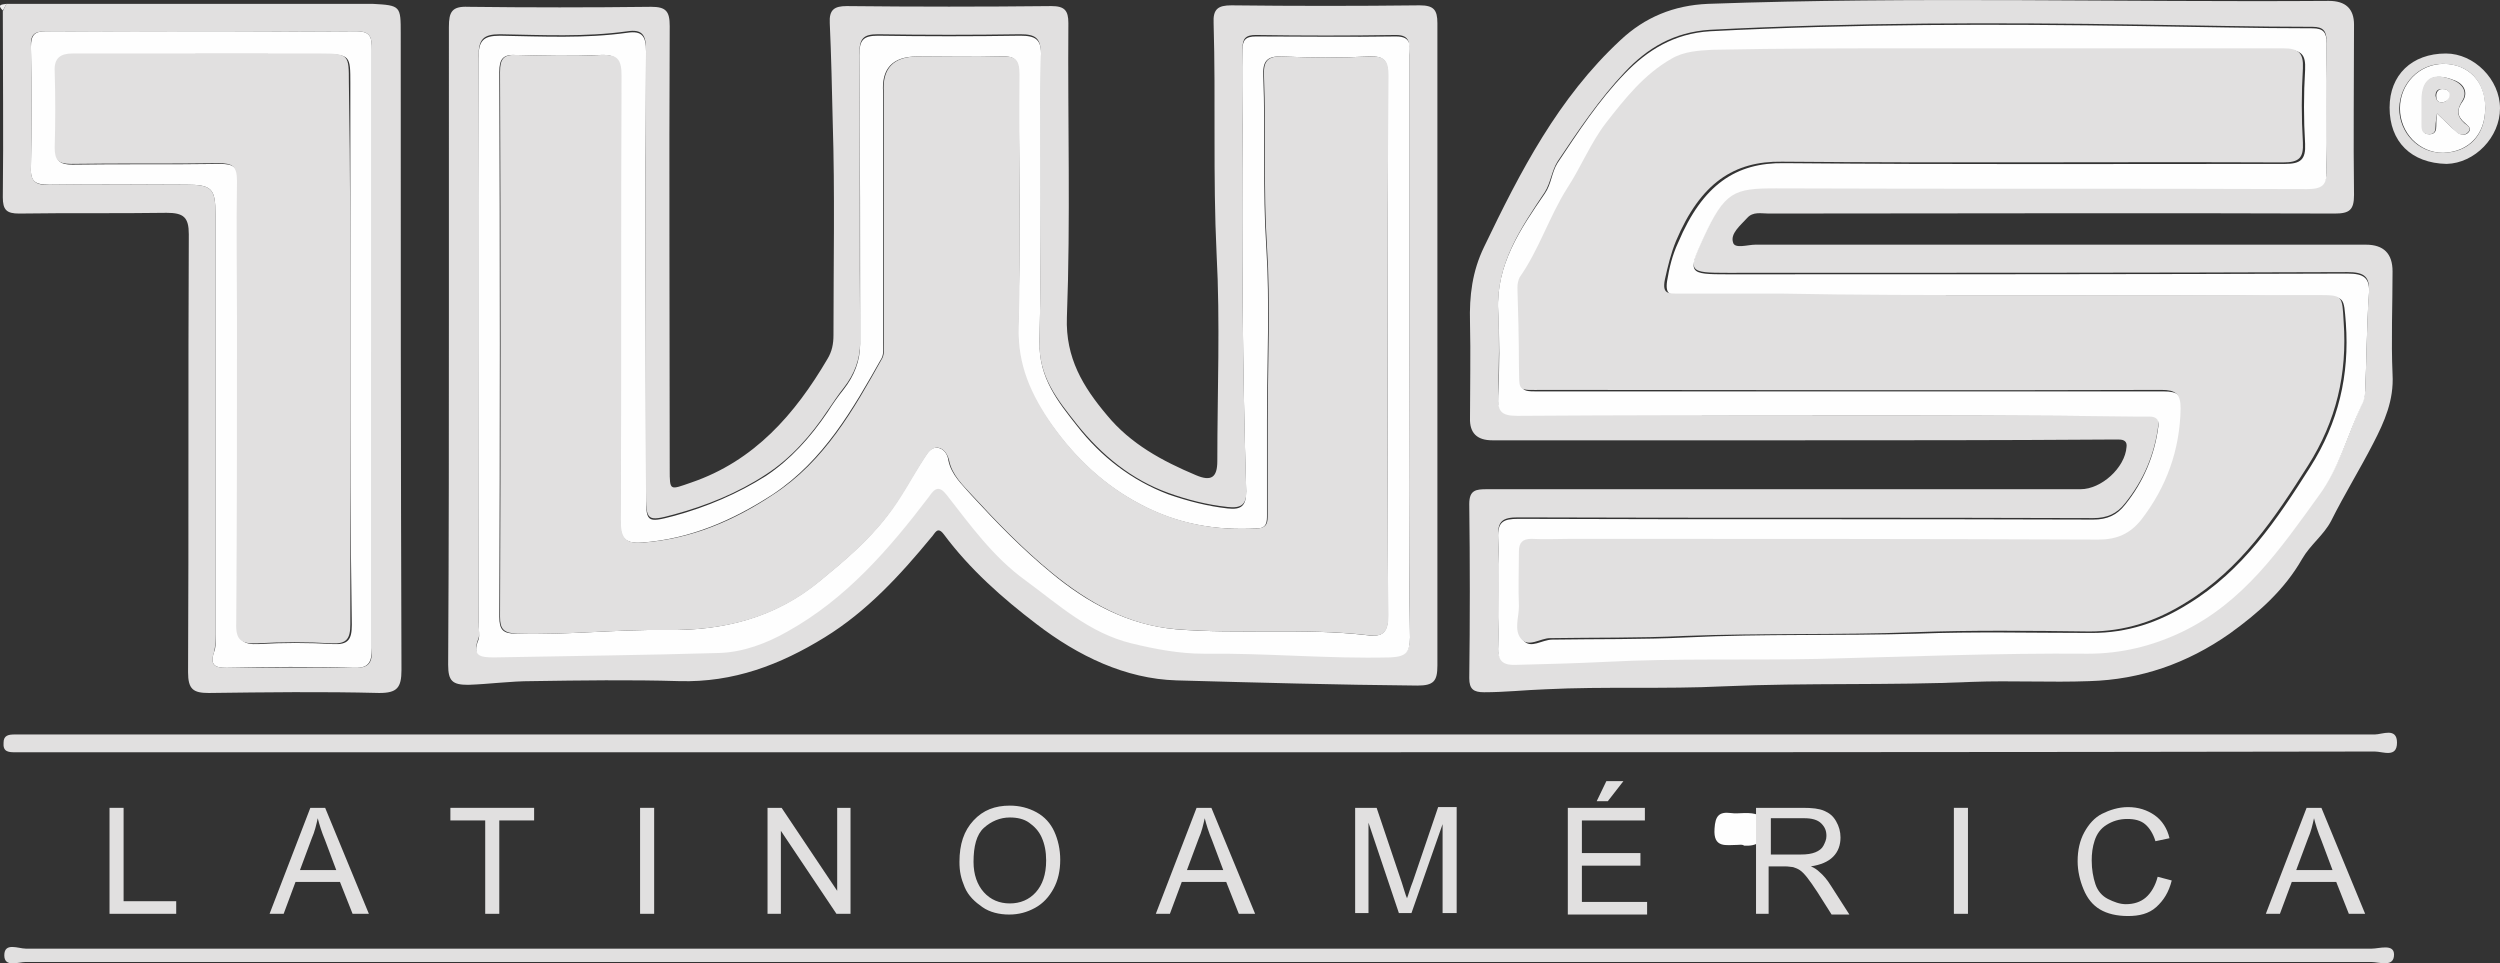 <?xml version="1.0" encoding="UTF-8"?>
<svg id="Capa_2" data-name="Capa 2" xmlns="http://www.w3.org/2000/svg" viewBox="0 0 337.38 130">
  <rect x="0" y="0" width="337.38" height="130" fill="#333333" stroke="none"/>
  <defs>
    <style>
      .cls-1 {
        fill: #f0eff0;
      }

      .cls-2 {
        fill: #e1e0e0;
      }

      .cls-3 {
        fill: #fefefe;
      }
    </style>
  </defs>
  <g id="Capa_1-2" data-name="Capa 1">
    <path class="cls-2" d="m242.58,59.42h-41.2q-3.1,0-3-3c0-4.3.1-8.6,0-12.9-.1-3.6.3-6.9,1.9-10.2,4.9-10.2,10-20.1,18.4-27.9,3.3-3.1,7.2-4.7,11.8-4.9,27.9-1,55.9-.2,83.8-.4q3.4,0,3.4,3.2c0,7.7-.1,15.3,0,23,0,2-.6,2.5-2.6,2.5-25.5-.1-51,0-76.4,0-1,0-2.1-.3-2.9.6-.9,1-2.3,2.1-1.9,3.3.2.9,2,.3,3,.3h82.4q3.6,0,3.6,3.6c0,4.6-.2,9.3,0,13.9.2,3.5-1.1,6.4-2.6,9.3-1.8,3.5-3.9,6.9-5.7,10.5-1,1.9-2.8,3.2-3.9,5.1-2.4,4.2-5.9,7.3-9.8,10.1-5.7,4-12,6.2-18.9,6.4-5.3.2-10.5-.1-15.8.1-11.2.5-22.3.1-33.5.6-8.1.4-16.1,0-24.1.4-2.8.1-5.5.4-8.3.4-1.4,0-2-.4-2-1.9.1-7.8.1-15.6,0-23.5,0-1.9.9-2,2.4-2h80.1c2.8,0,6-2.9,6.2-5.7.1-.7-.3-1-1-1h-1.9c-13.9.1-27.7.1-41.5.1Zm4.1-3.4h43.4c.9,0,1.3.4,1.2,1.3-.5,4-2,7.5-4.5,10.6-1.1,1.4-2.4,2-4.3,2-25.9-.1-51.8,0-77.6-.1-2.1,0-2.8.5-2.7,2.6.2,4.9.2,9.7,0,14.6-.1,2.1.7,2.6,2.6,2.5,4-.2,7.9-.2,11.9-.4,9.6-.5,19.1-.2,28.7-.4,12.1-.3,24.2-.7,36.4-.7,4.4,0,8.6-1,12.6-2.9,8.4-4,13.4-11.3,18.6-18.5,2.7-3.7,3.9-8,5.7-12.1.3-.6.5-1.2.5-1.8.2-4.4.2-8.7.5-13.1.2-2.3-.6-2.9-2.9-2.9-27.9.1-55.8.1-83.6.1-5.3,0-5.5-.1-3.3-4.9,2.9-6.3,4.1-6.7,9.8-6.7,23.9.1,47.8,0,71.6.1,2.1,0,2.8-.5,2.7-2.7-.2-5.7-.1-11.3,0-17,0-1.4-.4-2-1.9-2-7.7,0-15.5-.2-23.2-.3-19.4-.3-38.7-.3-58.1.7-4.9.3-8.5,2.5-11.5,5.7-3.4,3.6-6.3,7.9-9.1,12.1-.8,1.3-.9,2.8-1.7,4.1-3.2,4.8-6.5,9.6-6.3,15.8.2,3.8.1,7.7,0,11.5-.1,2.1.5,2.7,2.6,2.7,13.9.1,27.9.1,41.9.1Z"/>
    <path class="cls-2" d="m193.98,46.72v43.1c0,2.1-.5,2.7-2.7,2.7-10.8-.1-21.7-.4-32.5-.7-6.9-.2-13.3-3.3-18.9-7.6-4.6-3.5-9-7.4-12.5-12.1-.9-1.2-1.2-.1-1.7.4-4.2,5.1-8.7,10-14.4,13.5-6,3.7-12.3,6.1-19.6,5.9-6.6-.2-13.3-.1-19.9,0-2.9,0-5.7.4-8.6.5-2.1,0-2.7-.5-2.7-2.7.1-16.3.1-32.6.1-48.8V3.62c0-2,.4-2.8,2.6-2.7,8.2.1,16.5.1,24.7,0,2,0,2.5.6,2.5,2.6-.1,19.9,0,39.9,0,59.8,0,3,0,2.8,2.9,1.8,8.5-2.9,14-9.2,18.4-16.7.6-1,.8-2,.8-3.2,0-9.6.2-19.2-.1-28.7-.1-4.4-.2-8.9-.4-13.4-.1-1.8.6-2.3,2.3-2.3,9.2.1,18.4.1,27.6,0,1.8,0,2.3.6,2.3,2.3-.1,13.2.3,26.5-.2,39.7-.2,5.5,2.2,9.4,5.4,13.2,3.2,3.9,7.5,6.2,12,8.1,2.1.9,2.9.3,2.9-1.9,0-9.3.4-18.7-.1-28-.5-10.4-.1-20.7-.4-31.1-.1-1.9.6-2.4,2.4-2.4,8.5.1,16.9.1,25.4,0,1.9,0,2.4.6,2.4,2.4v43.6Zm-3.8,0V7.22c0-1.3.2-2.5-1.8-2.5-6.3.1-12.6.1-18.9,0-1.4,0-1.8.5-1.8,1.8.1,3.4,0,6.7,0,10.1-.1,16.5,0,33,.5,49.5.1,2-.7,2.5-2.5,2.3-2.8-.3-5.5-1-8-1.9-5-1.8-9-5.1-12.3-9.2-2.6-3.3-5.3-6.5-5.1-11.4.3-12.8,0-25.7.2-38.5,0-2.3-.7-2.8-2.8-2.8-6.4.1-12.8.1-19.2,0-2,0-2.5.6-2.5,2.6.1,13,0,26,.1,39,0,2.3-.8,4.3-2.2,6.1-.8,1-1.5,2.1-2.2,3.1-2.2,3.3-4.9,6.4-8.3,8.6-3.8,2.5-8,4.2-12.4,5.4-3.7,1-3.8.9-3.8-3.1V6.72c0-2-.5-2.8-2.5-2.5-5.7.8-11.5.5-17.2.4-2.3,0-2.9.7-2.9,3,.1,25.5,0,50.9,0,76.4,0,.7.2,1.5,0,2.1-.9,2.3.2,2.5,2.1,2.4,10.1-.2,20.3-.3,30.4-.6,3.3-.1,6.4-1.4,9.2-2.9,7.9-4.4,13.7-11.1,19.1-18.2.9-1.2,1.4-1.5,2.4-.2,3.2,4.1,6.3,8.4,10.6,11.5,4.5,3.2,8.6,7,14.3,8.5,3.3.8,6.4,1.4,9.8,1.4,8.4-.1,16.7.7,25.1.5,2.1,0,2.7-.5,2.7-2.7-.2-12.9-.1-26-.1-39.1Z"/>
    <path class="cls-2" d="m.88.52h49.4c3.8.2,3.8.3,3.8,4,0,28.6,0,57.3.1,85.9,0,2.4-.6,3.1-3,3.1-7.7-.2-15.3-.1-23,0-2.1,0-2.8-.5-2.8-2.8.1-19.7,0-39.4.1-59.1,0-2.3-.7-2.9-3-2.9-6.6.1-13.3,0-19.9.1-1.7,0-2.2-.5-2.2-2.2C.48,18.22.38,9.82.38,1.52c.2-.4.3-.7.5-1Zm49.3,46.9V6.72c0-1.6-.1-2.5-2.1-2.5-14,.1-27.9.1-41.9,0-1.6,0-2.1.5-2,2.1.1,5.4.1,10.8,0,16.3-.1,2,.8,2.4,2.5,2.3,6.1-.1,12.3,0,18.4,0,3.5,0,4,.5,4,4v56.7c0,.8,0,1.6-.2,2.4-.6,1.8.2,2.1,1.7,2.1,5.7,0,11.3-.1,17,0,2.2.1,2.7-.6,2.6-2.7v-40Z"/>
    <path class="cls-2" d="m161.78,101.52H1.98c-.9,0-1.6-.1-1.5-1.3,0-1,.7-1.1,1.5-1.1h318.5c1,0,3-1,3,1.1s-1.9,1.2-3,1.2c-53,.1-105.9.1-158.7.1Z"/>
    <path class="cls-2" d="m161.38,129.82H3.48c-1,0-2.9.8-2.9-.9,0-1.8,1.9-.9,2.9-.9h316.6c1,0,3-.7,3,.8,0,1.8-2,1-3.1,1-52.9,0-105.8,0-158.6,0Z"/>
    <path class="cls-2" d="m322.48,14.52c0-4.4,3-7.3,7.6-7.3,3.8,0,7.3,3.5,7.3,7.4s-3.4,7.4-7.2,7.5c-4.8-.1-7.7-3-7.7-7.6Zm12.9.1c0-3.6-2.2-6-5.7-6-3.2,0-5.8,2.6-5.9,6,0,3.3,2.6,6,5.8,6,3.6,0,5.8-2.4,5.8-6Z"/>
    <path class="cls-1" d="m.88.52c-.2.3-.3.6-.5.9C-.42.62.18.62.88.52Z"/>
    <path class="cls-3" d="m246.68,56.02c-14,0-28,0-41.9.1-2.2,0-2.7-.6-2.6-2.7.2-3.8.2-7.7,0-11.5-.3-6.2,3-11,6.3-15.8.9-1.3.9-2.8,1.7-4.1,2.8-4.2,5.6-8.5,9.1-12.1,3-3.1,6.6-5.4,11.5-5.7,19.4-1,38.7-1,58.1-.7,7.7.1,15.5.3,23.2.3,1.5,0,1.9.6,1.9,2-.1,5.7-.1,11.3,0,17,.1,2.2-.6,2.7-2.7,2.7-23.9-.1-47.8,0-71.6-.1-5.7,0-6.9.4-9.8,6.7-2.2,4.8-2,4.9,3.3,4.9,27.9,0,55.8,0,83.6-.1,2.3,0,3.1.6,2.9,2.9-.3,4.4-.3,8.7-.5,13.1,0,.6-.2,1.3-.5,1.8-1.9,4.1-3,8.4-5.7,12.1-5.2,7.2-10.2,14.5-18.6,18.5-4,1.9-8.2,2.9-12.6,2.9-12.1-.1-24.2.4-36.4.7-9.6.2-19.1-.1-28.7.4-4,.2-8,.3-11.9.4-1.9.1-2.7-.4-2.6-2.5.1-4.9.2-9.7,0-14.6-.1-2.2.7-2.6,2.7-2.6,25.9.1,51.8,0,77.6.1,1.9,0,3.2-.6,4.3-2,2.5-3.1,4-6.7,4.5-10.6.1-.9-.3-1.3-1.2-1.3h-1.9c-13.9-.2-27.7-.2-41.5-.2Zm23.6-16.2h-43.4c-1.3,0-2.2.1-1.9-1.9.3-1.8.7-3.5,1.5-5.2,3.3-7.8,7.8-10.8,14.3-10.7,22.5.2,45.1.1,67.6.1,2.1,0,2.8-.6,2.7-2.7-.2-3.3-.2-6.7,0-10,.1-2.1-.5-2.7-2.7-2.7-16.2.1-32.4,0-48.6,0-9.5,0-18.9,0-28.4.2-1.8,0-3.8.2-5.5,1.2-3.7,2.1-6.3,5.4-8.8,8.6-2.1,2.7-3.5,6-5.3,8.9-2.5,3.8-3.8,8.2-6.4,12-.3.4-.3.8-.3,1.4.1,3.4.1,6.9.2,10.3,0,3.8-.4,3.5,3.5,3.5h83.2c1.9,0,2.6.5,2.6,2.5-.1,5.6-2,10.6-5.3,15-1.4,1.9-3.2,2.7-5.8,2.7-23.7-.1-47.4-.1-71.2-.1h-5.3c-1.2,0-1.7.4-1.7,1.7.1,2.5,0,4.9,0,7.4,0,1.5-.6,3.3.3,4.4,1,1.2,2.5-.1,3.9-.1,6.1-.1,12.1,0,18.2-.3,10.3-.5,20.6-.2,30.9-.5,7.9-.3,15.8-.1,23.7-.1,4.8,0,9-1.4,13-3.9,7.4-4.5,12-11.4,16.5-18.5,3.8-6,5.3-12.4,4.8-19.4-.3-3.6-.1-3.6-3.6-3.6-14.4-.2-28.6-.2-42.7-.2Z"/>
    <path class="cls-3" d="m190.18,46.72c0,13.1-.1,26.2.1,39.3,0,2.1-.6,2.6-2.7,2.7-8.4.2-16.7-.6-25.1-.5-3.3,0-6.5-.6-9.8-1.4-5.7-1.4-9.8-5.2-14.3-8.5-4.3-3.1-7.4-7.4-10.6-11.5-1-1.3-1.6-1-2.4.2-5.4,7.1-11.2,13.8-19.1,18.2-2.8,1.6-6,2.8-9.2,2.9-10.1.3-20.3.4-30.4.6-1.9,0-3-.2-2.1-2.4.2-.6,0-1.4,0-2.1V7.82c0-2.3.6-3,2.9-3,5.7.1,11.5.4,17.2-.4,2-.3,2.5.5,2.5,2.5-.1,19.9,0,39.7,0,59.6,0,4,0,4.1,3.8,3.1,4.4-1.2,8.6-3,12.4-5.4,3.3-2.2,6-5.2,8.3-8.6.7-1.1,1.4-2.1,2.2-3.1,1.4-1.8,2.2-3.8,2.2-6.1,0-13,0-26-.1-39,0-2,.5-2.6,2.5-2.6,6.4.1,12.8.1,19.2,0,2.1,0,2.9.5,2.8,2.8-.1,12.8.1,25.7-.2,38.5-.1,4.9,2.5,8.1,5.1,11.4,3.2,4.1,7.3,7.3,12.3,9.2,2.6.9,5.3,1.6,8,1.9,1.8.2,2.5-.3,2.5-2.3-.5-16.5-.6-33-.5-49.5V6.72c0-1.3.4-1.8,1.8-1.8,6.3,0,12.6.1,18.9,0,2.1,0,1.9,1.2,1.8,2.5,0,13,0,26.2,0,39.3Zm-2.9-.1V10.22c0-1.9-.4-2.7-2.5-2.6-3.9.2-7.8.2-11.7,0-2.2-.1-2.7.7-2.6,2.7.3,7.6-.1,15.3.4,22.9.5,7.8.1,15.6.1,23.5v12.7c0,1,0,1.9-1.4,1.9-5.5.3-10.7-.6-15.6-3.2-5-2.6-8.9-6.3-12.1-10.8-2.9-4-4.7-8.1-4.5-13.3.4-11.3.1-22.7.1-34,0-1.9-.5-2.5-2.4-2.4-3.7.1-7.5,0-11.3,0q-5,0-4.6,4.9v33.7c0,.7.1,1.5-.2,2.1-3.9,6.9-7.8,13.8-14.7,18.4-5.4,3.5-11.1,6-17.6,6.5-2.6.2-3-.8-3-3.1.1-20,0-39.9.1-59.9,0-2.2-.7-2.9-2.8-2.8-3.7.2-7.5.1-11.3,0-1.8-.1-2.3.5-2.3,2.3.1,24.5.1,49,0,73.5,0,1.8.5,2.3,2.3,2.3,6.8.2,13.5-.6,20.3-.5,7.6.1,14.5-1.6,20.6-6.6,3.3-2.7,6.5-5.4,9.1-8.8,1.9-2.5,3.3-5.2,5-7.8.4-.6.9-1.5,1.8-1.4.9.1,1.4.9,1.5,1.7.4,2,1.9,3.3,3.1,4.7,3.4,3.7,6.9,7.3,10.8,10.5,4.8,4,10.3,7,16.8,7.6,8.6.7,17.2-.2,25.8.8,2.1.3,2.9-.4,2.8-2.7-.1-12.1,0-24.3,0-36.4Z"/>
    <path class="cls-3" d="m50.18,47.42v40c0,2.1-.5,2.8-2.6,2.7-5.7-.2-11.3-.1-17,0-1.5,0-2.3-.3-1.7-2.1.3-.7.2-1.6.2-2.4V28.92c0-3.5-.5-4-4-4-6.1,0-12.3-.1-18.4,0-1.8,0-2.6-.3-2.5-2.3.1-5.4.1-10.8,0-16.3,0-1.6.5-2.1,2-2.1,14,0,27.9.1,41.9,0,2,0,2.1.9,2.1,2.5v40.7Zm-2.9-.3V11.22c0-3.7,0-3.9-3.8-3.9-11.2-.1-22.4,0-33.5,0-1.6,0-2.5.6-2.4,2.4.1,3.4.1,6.9,0,10.3-.1,1.7.5,2.2,2.2,2.2,6.6-.1,13.3,0,19.9-.1,1.8,0,2.5.4,2.5,2.4-.1,6.3,0,12.6,0,18.9,0,13.6.1,27.1-.1,40.7,0,2.3.7,2.9,2.8,2.8,3.3-.2,6.7-.2,10.1,0,2,.1,2.5-.6,2.5-2.6-.2-12.5-.2-24.9-.2-37.2Z"/>
    <path class="cls-3" d="m335.38,14.62c0,3.6-2.3,5.9-5.7,6-3.2,0-5.8-2.7-5.8-6s2.6-6,5.9-6,5.7,2.4,5.6,6Zm-6.5.7c1.1,1,1.8,1.8,2.7,2.5.4.4,1.1.5,1.5.1.6-.6-.1-1-.4-1.3-1.1-.9-1.2-1.8-.3-3,.7-1.1.2-2.3-1.2-2.8-2.8-1.1-4.3-.2-4.3,2.7v3.3c0,.7.1,1.3,1,1.3.8,0,.9-.6.9-1.1,0-.5,0-.9.1-1.7Z"/>
    <path class="cls-3" d="m234.48,114.02c-1.5,0-3.3.5-3.1-2.2.1-1.7.6-2.3,2.2-2.1.6.1,1.3,0,1.9,0,1.3,0,2.6.1,2.6,2s-1,2.5-2.7,2.4c-.3-.2-.6-.1-.9-.1Z"/>
    <path class="cls-2" d="m270.28,39.82h42.4c3.5,0,3.4,0,3.6,3.6.5,7-1,13.4-4.8,19.4-4.5,7.1-9.1,14-16.5,18.5-4,2.5-8.2,3.9-13,3.9-7.9-.1-15.8-.2-23.7.1-10.3.4-20.6.1-30.9.5-6.1.3-12.1.2-18.2.3-1.3,0-2.9,1.3-3.9.1s-.3-2.9-.3-4.4c-.1-2.5,0-4.9,0-7.4,0-1.2.5-1.7,1.7-1.7,1.8.1,3.5,0,5.3,0,23.7,0,47.4,0,71.2.1,2.5,0,4.3-.8,5.8-2.7,3.4-4.4,5.2-9.4,5.3-15,0-2-.7-2.5-2.6-2.5-27.7.1-55.4,0-83.2,0-3.9,0-3.4.4-3.5-3.5,0-3.4-.1-6.9-.2-10.3,0-.5.1-1,.3-1.4,2.6-3.7,4-8.2,6.4-12,1.9-2.9,3.2-6.2,5.3-8.9,2.5-3.2,5.1-6.5,8.8-8.6,1.7-1,3.7-1.1,5.5-1.2,9.5-.2,18.9-.2,28.4-.2h48.6c2.1,0,2.8.6,2.7,2.7-.2,3.3-.2,6.7,0,10,.1,2.1-.5,2.7-2.7,2.7-22.5-.1-45.1.1-67.6-.1-6.5-.1-11,2.9-14.3,10.7-.7,1.7-1.1,3.4-1.5,5.2-.4,2,.5,1.9,1.9,1.9h13.7c10.2.2,20.1.2,30,.2Z"/>
    <path class="cls-2" d="m187.28,46.62c0,12.1-.1,24.3.1,36.4,0,2.3-.7,3-2.8,2.7-8.6-1-17.2-.1-25.8-.8-6.5-.5-11.9-3.6-16.8-7.6-3.9-3.2-7.4-6.8-10.8-10.5-1.2-1.3-2.7-2.7-3.1-4.7-.2-.8-.7-1.6-1.5-1.7-.9-.1-1.4.8-1.8,1.4-1.7,2.6-3.1,5.4-5,7.8-2.6,3.4-5.8,6.1-9.1,8.8-6,5-13,6.7-20.6,6.6-6.8-.1-13.5.7-20.3.5-1.8-.1-2.3-.6-2.3-2.3.1-24.5.1-49,0-73.5,0-1.8.5-2.4,2.3-2.3,3.8.1,7.5.2,11.3,0,2.2-.1,2.8.5,2.8,2.8-.1,20,0,39.9-.1,59.9,0,2.3.4,3.3,3,3.1,6.5-.5,12.2-2.9,17.6-6.5,6.9-4.5,10.8-11.4,14.7-18.4.3-.6.2-1.4.2-2.1V12.52q-.4-4.9,4.6-4.9c3.8,0,7.5.1,11.3,0,1.9-.1,2.4.5,2.4,2.4-.1,11.3.2,22.7-.1,34-.2,5.2,1.7,9.3,4.5,13.3,3.2,4.5,7.1,8.2,12.1,10.8s10.1,3.5,15.6,3.2c1.4-.1,1.4-.9,1.4-1.9v-12.7c0-7.8.4-15.7-.1-23.5-.5-7.7-.1-15.3-.4-22.9-.1-2,.4-2.8,2.6-2.7,3.9.2,7.8.2,11.7,0,2.1-.1,2.5.7,2.5,2.6-.1,12.2-.1,24.3-.1,36.4Z"/>
    <path class="cls-2" d="m47.28,47.12v37.1c0,2-.5,2.7-2.5,2.6-3.3-.2-6.7-.2-10.1,0-2.2.1-2.9-.5-2.8-2.8.1-13.6.1-27.1.1-40.7,0-6.3-.1-12.6,0-18.9,0-2-.6-2.4-2.5-2.4-6.6.1-13.3,0-19.9.1-1.7,0-2.2-.5-2.2-2.2.1-3.4.1-6.9,0-10.3-.1-1.8.8-2.4,2.4-2.4h33.5c3.8,0,3.8.2,3.8,3.9.2,12,.2,24,.2,36Z"/>
    <path class="cls-2" d="m328.88,15.32c-.1.8-.2,1.2-.2,1.7,0,.6-.1,1.1-.9,1.1-.9,0-1-.6-1-1.3v-3.3c0-2.9,1.5-3.9,4.3-2.7,1.4.6,1.9,1.7,1.2,2.8-.8,1.3-.7,2.1.3,3,.4.3,1.1.7.4,1.3-.4.4-1.1.3-1.5-.1-.7-.7-1.5-1.4-2.6-2.5Zm.7-1.5c.6-.1.9-.4.9-1.1,0-.6-.4-.7-1-.7s-.8.4-.8.9c.1.5.2.9.9.9Z"/>
    <path class="cls-3" d="m329.58,13.82c-.7,0-.8-.4-.8-.9s.3-.9.8-.9.9.1,1,.7c0,.7-.4,1-1,1.1Z"/>
    <g>
      <path class="cls-2" d="m14.78,123.32v-14.3h1.9v12.6h7.1v1.7h-9Z"/>
      <path class="cls-2" d="m36.38,123.32l5.5-14.3h2l5.9,14.3h-2.2l-1.7-4.3h-6l-1.6,4.3h-1.9Zm4.1-5.9h4.9l-1.5-4c-.5-1.2-.8-2.2-1-3-.2.9-.4,1.8-.8,2.7l-1.6,4.3Z"/>
      <path class="cls-2" d="m65.48,123.32v-12.6h-4.7v-1.7h11.3v1.7h-4.7v12.6h-1.9Z"/>
      <path class="cls-2" d="m86.38,123.32v-14.3h1.9v14.3h-1.9Z"/>
      <path class="cls-2" d="m103.58,123.32v-14.3h1.9l7.5,11.2v-11.2h1.8v14.3h-1.9l-7.5-11.2v11.2h-1.8Z"/>
      <path class="cls-2" d="m129.48,116.32c0-2.4.6-4.2,1.9-5.6s2.9-2,4.9-2c1.3,0,2.5.3,3.6.9s1.9,1.5,2.4,2.6.8,2.4.8,3.8c0,1.5-.3,2.8-.9,3.9s-1.4,2-2.5,2.6-2.2.9-3.5.9-2.6-.3-3.6-1-1.9-1.5-2.4-2.7-.7-2.1-.7-3.4Zm1.9,0c0,1.7.5,3.1,1.4,4.1s2.1,1.5,3.5,1.5,2.6-.5,3.5-1.5,1.4-2.4,1.4-4.3c0-1.2-.2-2.2-.6-3.1s-1-1.5-1.7-2-1.6-.7-2.6-.7c-1.3,0-2.5.5-3.5,1.4s-1.4,2.5-1.4,4.6Z"/>
      <path class="cls-2" d="m155.98,123.32l5.5-14.3h2l5.9,14.3h-2.2l-1.7-4.3h-6l-1.6,4.3h-1.9Zm4.2-5.9h4.9l-1.5-4c-.5-1.2-.8-2.2-1-3-.2.9-.4,1.8-.8,2.7l-1.6,4.3Z"/>
      <path class="cls-2" d="m182.88,123.32v-14.3h2.9l3.4,10.1c.3.9.5,1.7.7,2.1.2-.5.4-1.3.8-2.3l3.4-10h2.5v14.3h-1.9v-12l-4.2,12h-1.7l-4.1-12.2v12.2h-1.8v.1Z"/>
      <path class="cls-2" d="m211.58,123.32v-14.3h10.4v1.7h-8.5v4.4h7.9v1.7h-7.9v4.9h8.8v1.7h-10.7v-.1Zm3.9-15.2l1.3-2.7h2.3l-2.1,2.7h-1.5Z"/>
      <path class="cls-2" d="m236.98,123.32v-14.3h6.3c1.3,0,2.2.1,2.9.4s1.2.7,1.6,1.4.6,1.4.6,2.2c0,1-.3,1.9-1,2.6s-1.7,1.1-3,1.3c.5.2.9.5,1.1.7.6.5,1.1,1.1,1.6,1.9l2.5,3.9h-2.4l-1.9-3c-.6-.9-1-1.5-1.4-2s-.7-.8-1-1-.6-.3-.9-.4c-.2,0-.6-.1-1.1-.1h-2.2v6.4h-1.7Zm1.9-8h4.1c.9,0,1.5-.1,2-.3s.9-.5,1.1-.9.4-.8.4-1.3c0-.7-.2-1.2-.7-1.7s-1.3-.7-2.3-.7h-4.5v4.9h-.1Z"/>
      <path class="cls-2" d="m263.68,123.32v-14.3h1.9v14.3h-1.9Z"/>
      <path class="cls-2" d="m291.18,118.32l1.9.5c-.4,1.6-1.1,2.7-2.1,3.6s-2.3,1.2-3.8,1.2-2.8-.3-3.8-.9-1.7-1.5-2.2-2.7-.8-2.5-.8-3.8c0-1.5.3-2.8.9-3.9s1.4-2,2.4-2.5,2.2-.9,3.5-.9c1.4,0,2.6.4,3.6,1.1s1.7,1.8,2,3.1l-1.9.4c-.3-1-.8-1.8-1.4-2.3s-1.4-.7-2.4-.7c-1.1,0-2,.3-2.8.8s-1.3,1.2-1.6,2.1-.4,1.8-.4,2.7c0,1.2.2,2.3.5,3.2s.9,1.6,1.7,2,1.6.7,2.4.7c1.1,0,2-.3,2.7-.9s1.3-1.6,1.6-2.8Z"/>
      <path class="cls-2" d="m305.78,123.32l5.5-14.3h2l5.9,14.3h-2.2l-1.7-4.3h-6l-1.6,4.3h-1.9Zm4.1-5.9h4.9l-1.5-4c-.5-1.2-.8-2.2-1-3-.2.9-.4,1.8-.8,2.7l-1.6,4.3Z"/>
    </g>
  </g>
</svg>